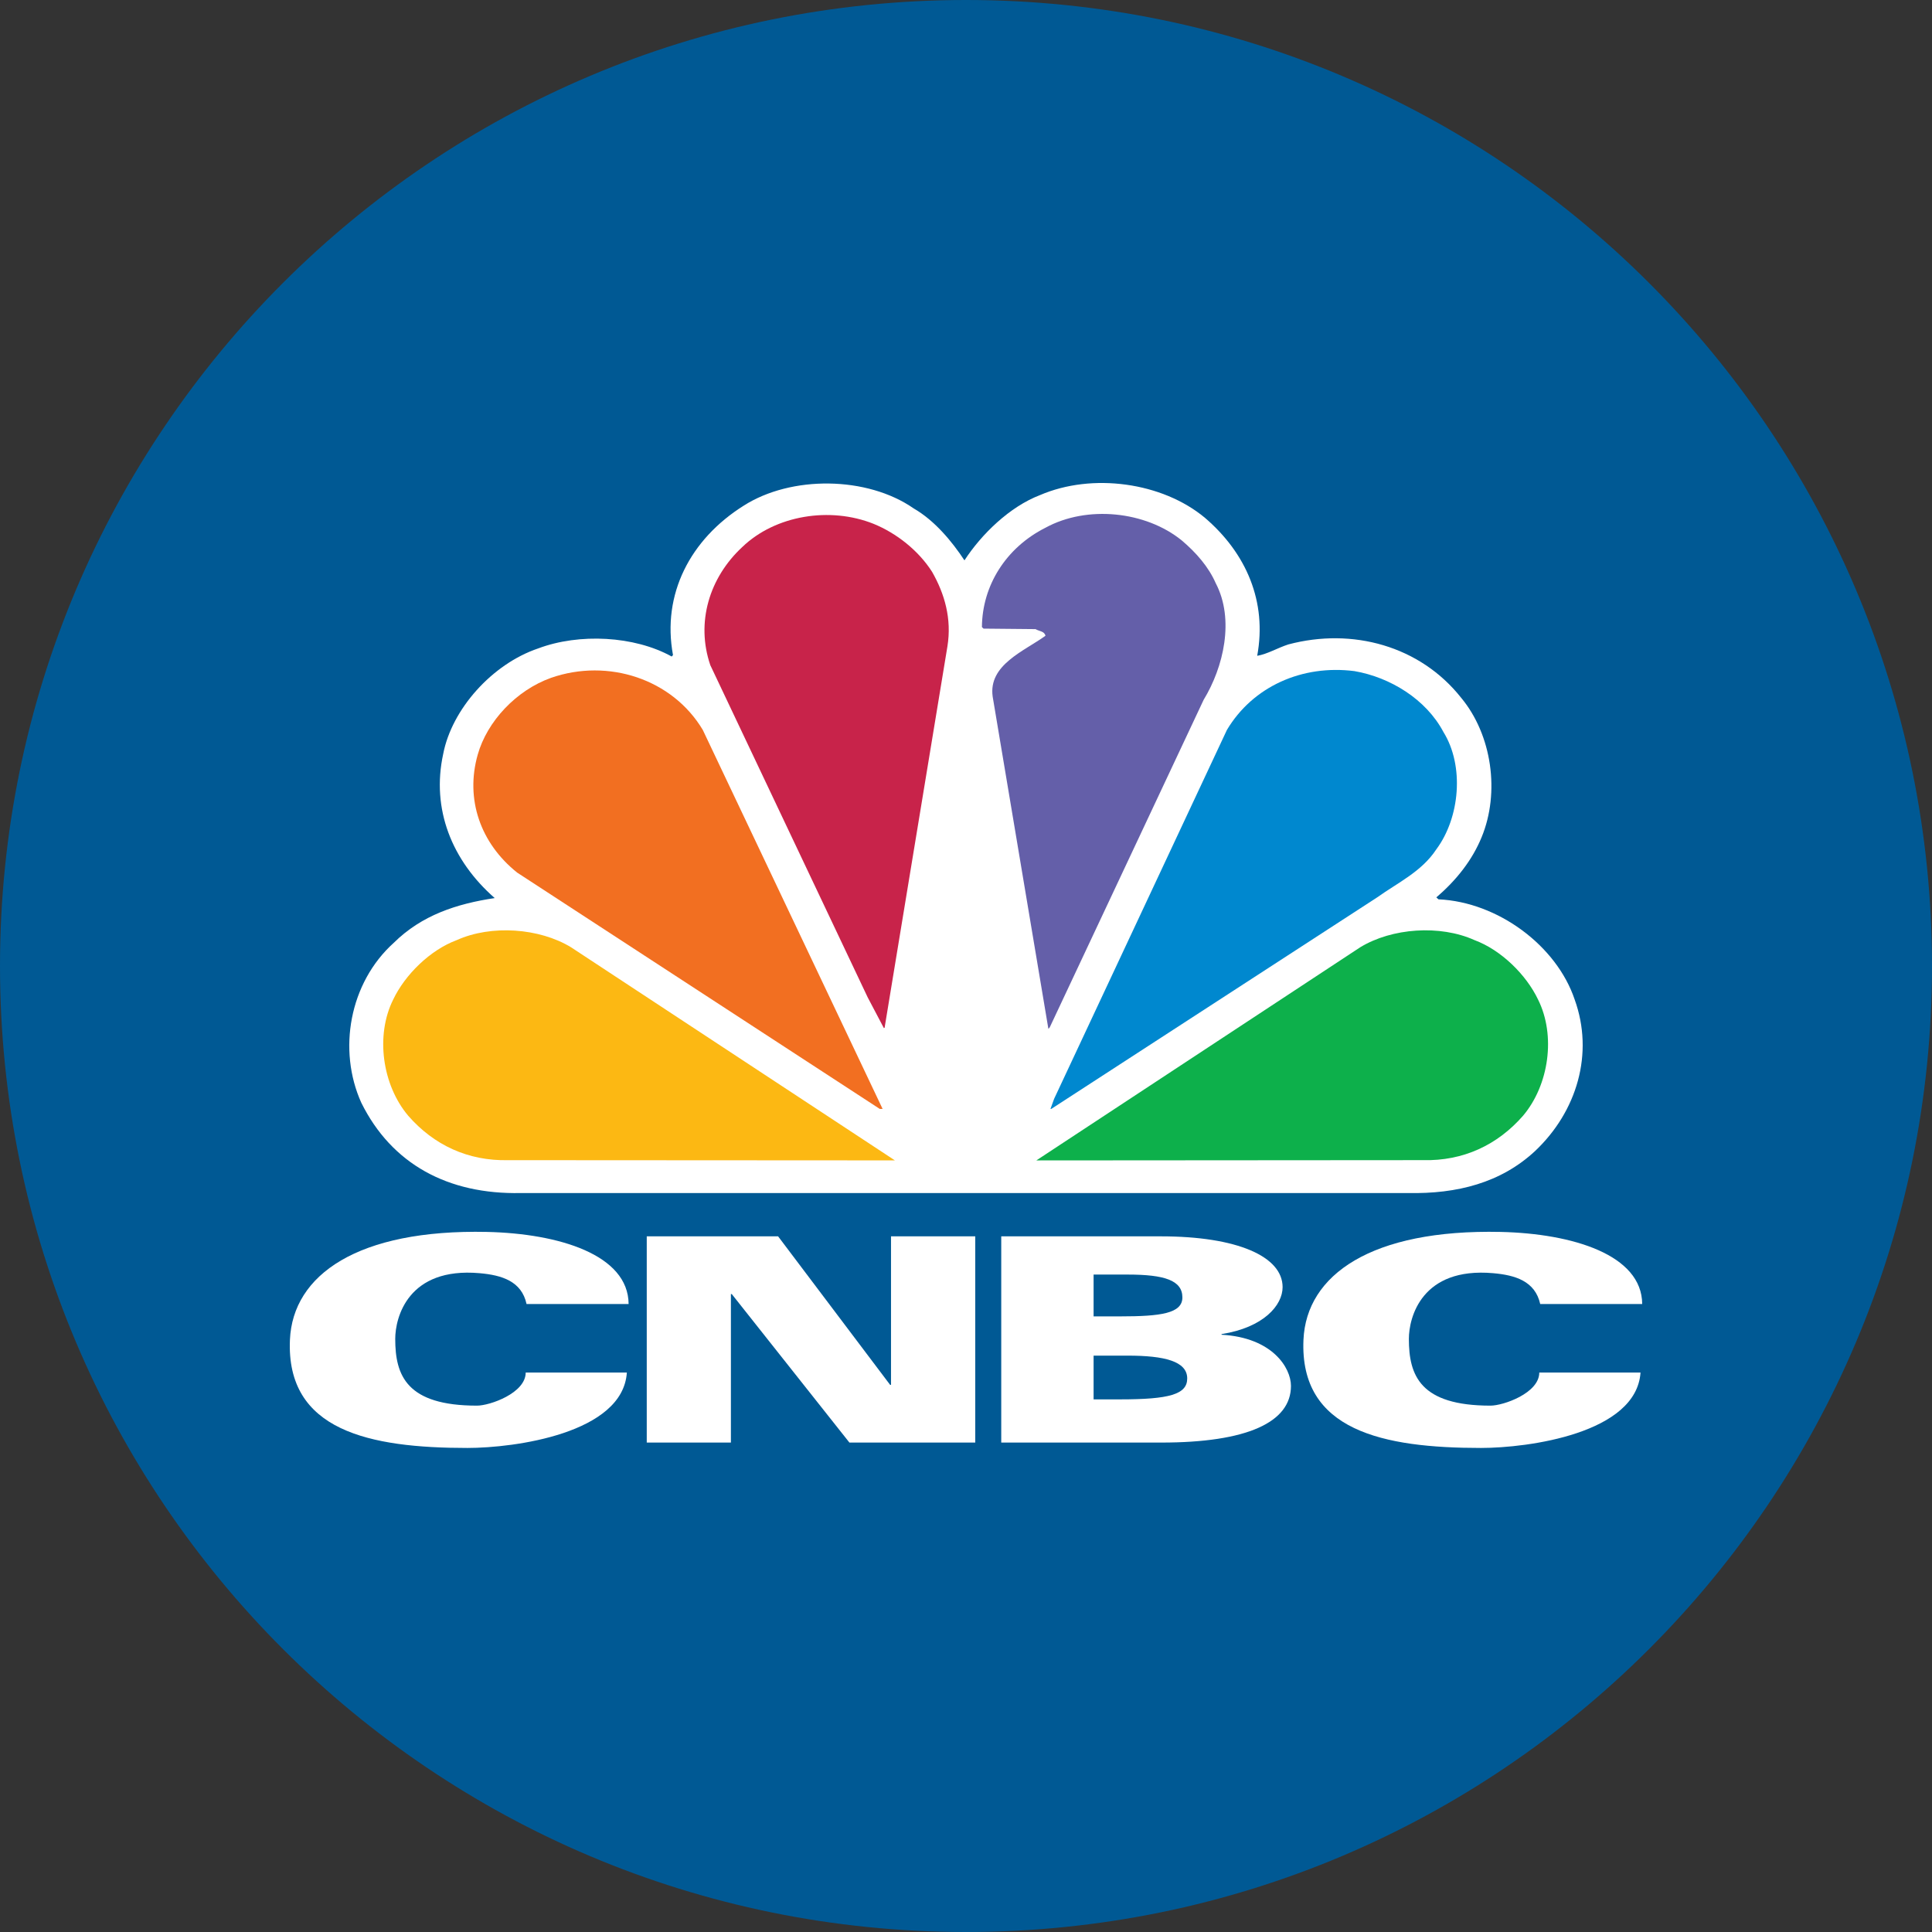 <svg width="70" height="70" viewBox="0 0 70 70" fill="none" xmlns="http://www.w3.org/2000/svg">
<rect x="0" y="0" width="70" height="70" fill="#333333" stroke="none"/>
<path d="M70 35C70 54.33 54.33 70 35 70C15.67 70 0 54.33 0 35C0 15.67 15.67 0 35 0C54.33 0 70 15.67 70 35Z" fill="#005994"/>
<path fill-rule="evenodd" clip-rule="evenodd" d="M19.078 47.247C18.899 46.419 18.18 46.2 17.377 46.13C14.781 45.901 14.32 47.737 14.32 48.511C14.32 49.836 14.729 50.929 17.282 50.929C17.75 50.929 19.047 50.474 19.047 49.73H22.712C22.566 51.935 18.644 52.462 16.936 52.462C13.392 52.462 10.359 51.84 10.505 48.541C10.609 46.188 12.964 44.533 17.647 44.635C20.258 44.694 22.763 45.464 22.776 47.247H19.078Z" fill="white"/>
<path fill-rule="evenodd" clip-rule="evenodd" d="M55.805 47.247C55.621 46.419 54.903 46.2 54.101 46.13C51.506 45.901 51.046 47.737 51.046 48.511C51.046 49.836 51.453 50.929 54.002 50.929C54.473 50.929 55.771 50.474 55.771 49.73H59.439C59.29 51.935 55.369 52.462 53.66 52.462C50.116 52.462 47.081 51.84 47.227 48.541C47.332 46.188 49.688 44.533 54.372 44.635C56.98 44.694 59.489 45.464 59.5 47.247H55.805Z" fill="white"/>
<path fill-rule="evenodd" clip-rule="evenodd" d="M23.433 44.795H28.192L32.251 50.176H32.283V44.795H35.335V52.267H30.776L26.513 46.886H26.482V52.267H23.433V44.795Z" fill="white"/>
<path fill-rule="evenodd" clip-rule="evenodd" d="M39.623 50.702H40.58C42.361 50.702 43.015 50.523 43.015 49.944C43.015 49.322 42.191 49.117 40.862 49.117H39.623V50.702ZM39.623 47.695H40.58C42.058 47.695 42.84 47.588 42.84 47.008C42.84 46.39 42.191 46.18 40.862 46.18H39.623V47.695ZM36.277 44.795H42.058C44.836 44.795 46.471 45.528 46.471 46.635C46.471 47.291 45.786 48.098 44.259 48.337V48.36C46.098 48.461 46.774 49.556 46.774 50.214C46.774 51.533 45.184 52.267 42.074 52.267H36.277V44.795ZM34.944 20.303C35.561 19.354 36.582 18.359 37.682 17.938C39.575 17.123 42.114 17.472 43.658 18.762C45.154 20.044 45.913 21.798 45.551 23.761C45.923 23.698 46.29 23.474 46.678 23.349C49.002 22.731 51.453 23.402 52.941 25.283C54.058 26.628 54.351 28.715 53.681 30.336C53.347 31.151 52.779 31.885 52.041 32.513L52.118 32.584C54.276 32.682 56.398 34.268 57.052 36.212C57.761 38.172 57.137 40.269 55.621 41.702C54.38 42.859 52.788 43.261 51.017 43.226H18.871C16.229 43.282 14.19 42.175 13.091 39.955C12.23 38.048 12.656 35.611 14.267 34.16C15.281 33.157 16.549 32.745 17.925 32.539C16.37 31.178 15.623 29.314 16.058 27.317C16.37 25.695 17.829 24.056 19.504 23.492C20.982 22.937 22.981 23.035 24.337 23.787L24.384 23.734C23.976 21.53 25.007 19.541 26.941 18.324C28.665 17.221 31.419 17.248 33.106 18.422C33.865 18.861 34.489 19.613 34.944 20.303Z" fill="white"/>
<path fill-rule="evenodd" clip-rule="evenodd" d="M44.047 21.127C43.791 20.544 43.345 20.026 42.814 19.578C41.508 18.52 39.386 18.296 37.879 19.121C36.44 19.846 35.587 21.225 35.577 22.721L35.635 22.776L37.52 22.794C37.645 22.874 37.842 22.864 37.879 23.035C37.113 23.591 35.805 24.084 35.966 25.238L37.985 37.278L38.033 37.225L43.61 25.356C44.331 24.173 44.738 22.445 44.047 21.127Z" fill="#645FA9"/>
<path fill-rule="evenodd" clip-rule="evenodd" d="M32.056 37.206L34.327 23.42C34.489 22.417 34.225 21.512 33.769 20.715C33.277 19.946 32.482 19.317 31.648 18.978C30.073 18.35 28.096 18.663 26.894 19.82C25.698 20.93 25.207 22.552 25.736 24.101L31.44 36.14L32.025 37.25C32.047 37.242 32.064 37.225 32.056 37.206Z" fill="#C8234A"/>
<path fill-rule="evenodd" clip-rule="evenodd" d="M52.297 26.52C53.064 27.755 52.894 29.627 52.04 30.774C51.511 31.581 50.639 31.983 49.9 32.512L38.088 40.179H38.06L38.193 39.812L44.453 26.448C45.392 24.872 47.182 24.073 49.076 24.316C50.373 24.54 51.671 25.338 52.297 26.52Z" fill="#0088CF"/>
<path fill-rule="evenodd" clip-rule="evenodd" d="M18.738 31.616L31.877 40.179H31.979L25.464 26.448C24.363 24.602 22.035 23.841 19.969 24.558C18.709 25.006 17.648 26.135 17.308 27.345C16.852 28.956 17.404 30.55 18.738 31.616Z" fill="#F26F21"/>
<path fill-rule="evenodd" clip-rule="evenodd" d="M55.185 40.423C56.122 39.312 56.379 37.519 55.725 36.212C55.298 35.317 54.389 34.419 53.424 34.062C52.174 33.498 50.432 33.622 49.284 34.321L37.549 42.044L51.558 42.034C53.016 42.07 54.256 41.487 55.185 40.423Z" fill="#0DB04B"/>
<path fill-rule="evenodd" clip-rule="evenodd" d="M32.424 42.043L20.689 34.321C19.541 33.623 17.8 33.498 16.549 34.062C15.584 34.419 14.675 35.317 14.248 36.212C13.594 37.519 13.852 39.312 14.788 40.423C15.717 41.487 16.957 42.07 18.415 42.035L32.424 42.043Z" fill="#FCB813"/>
</svg>
